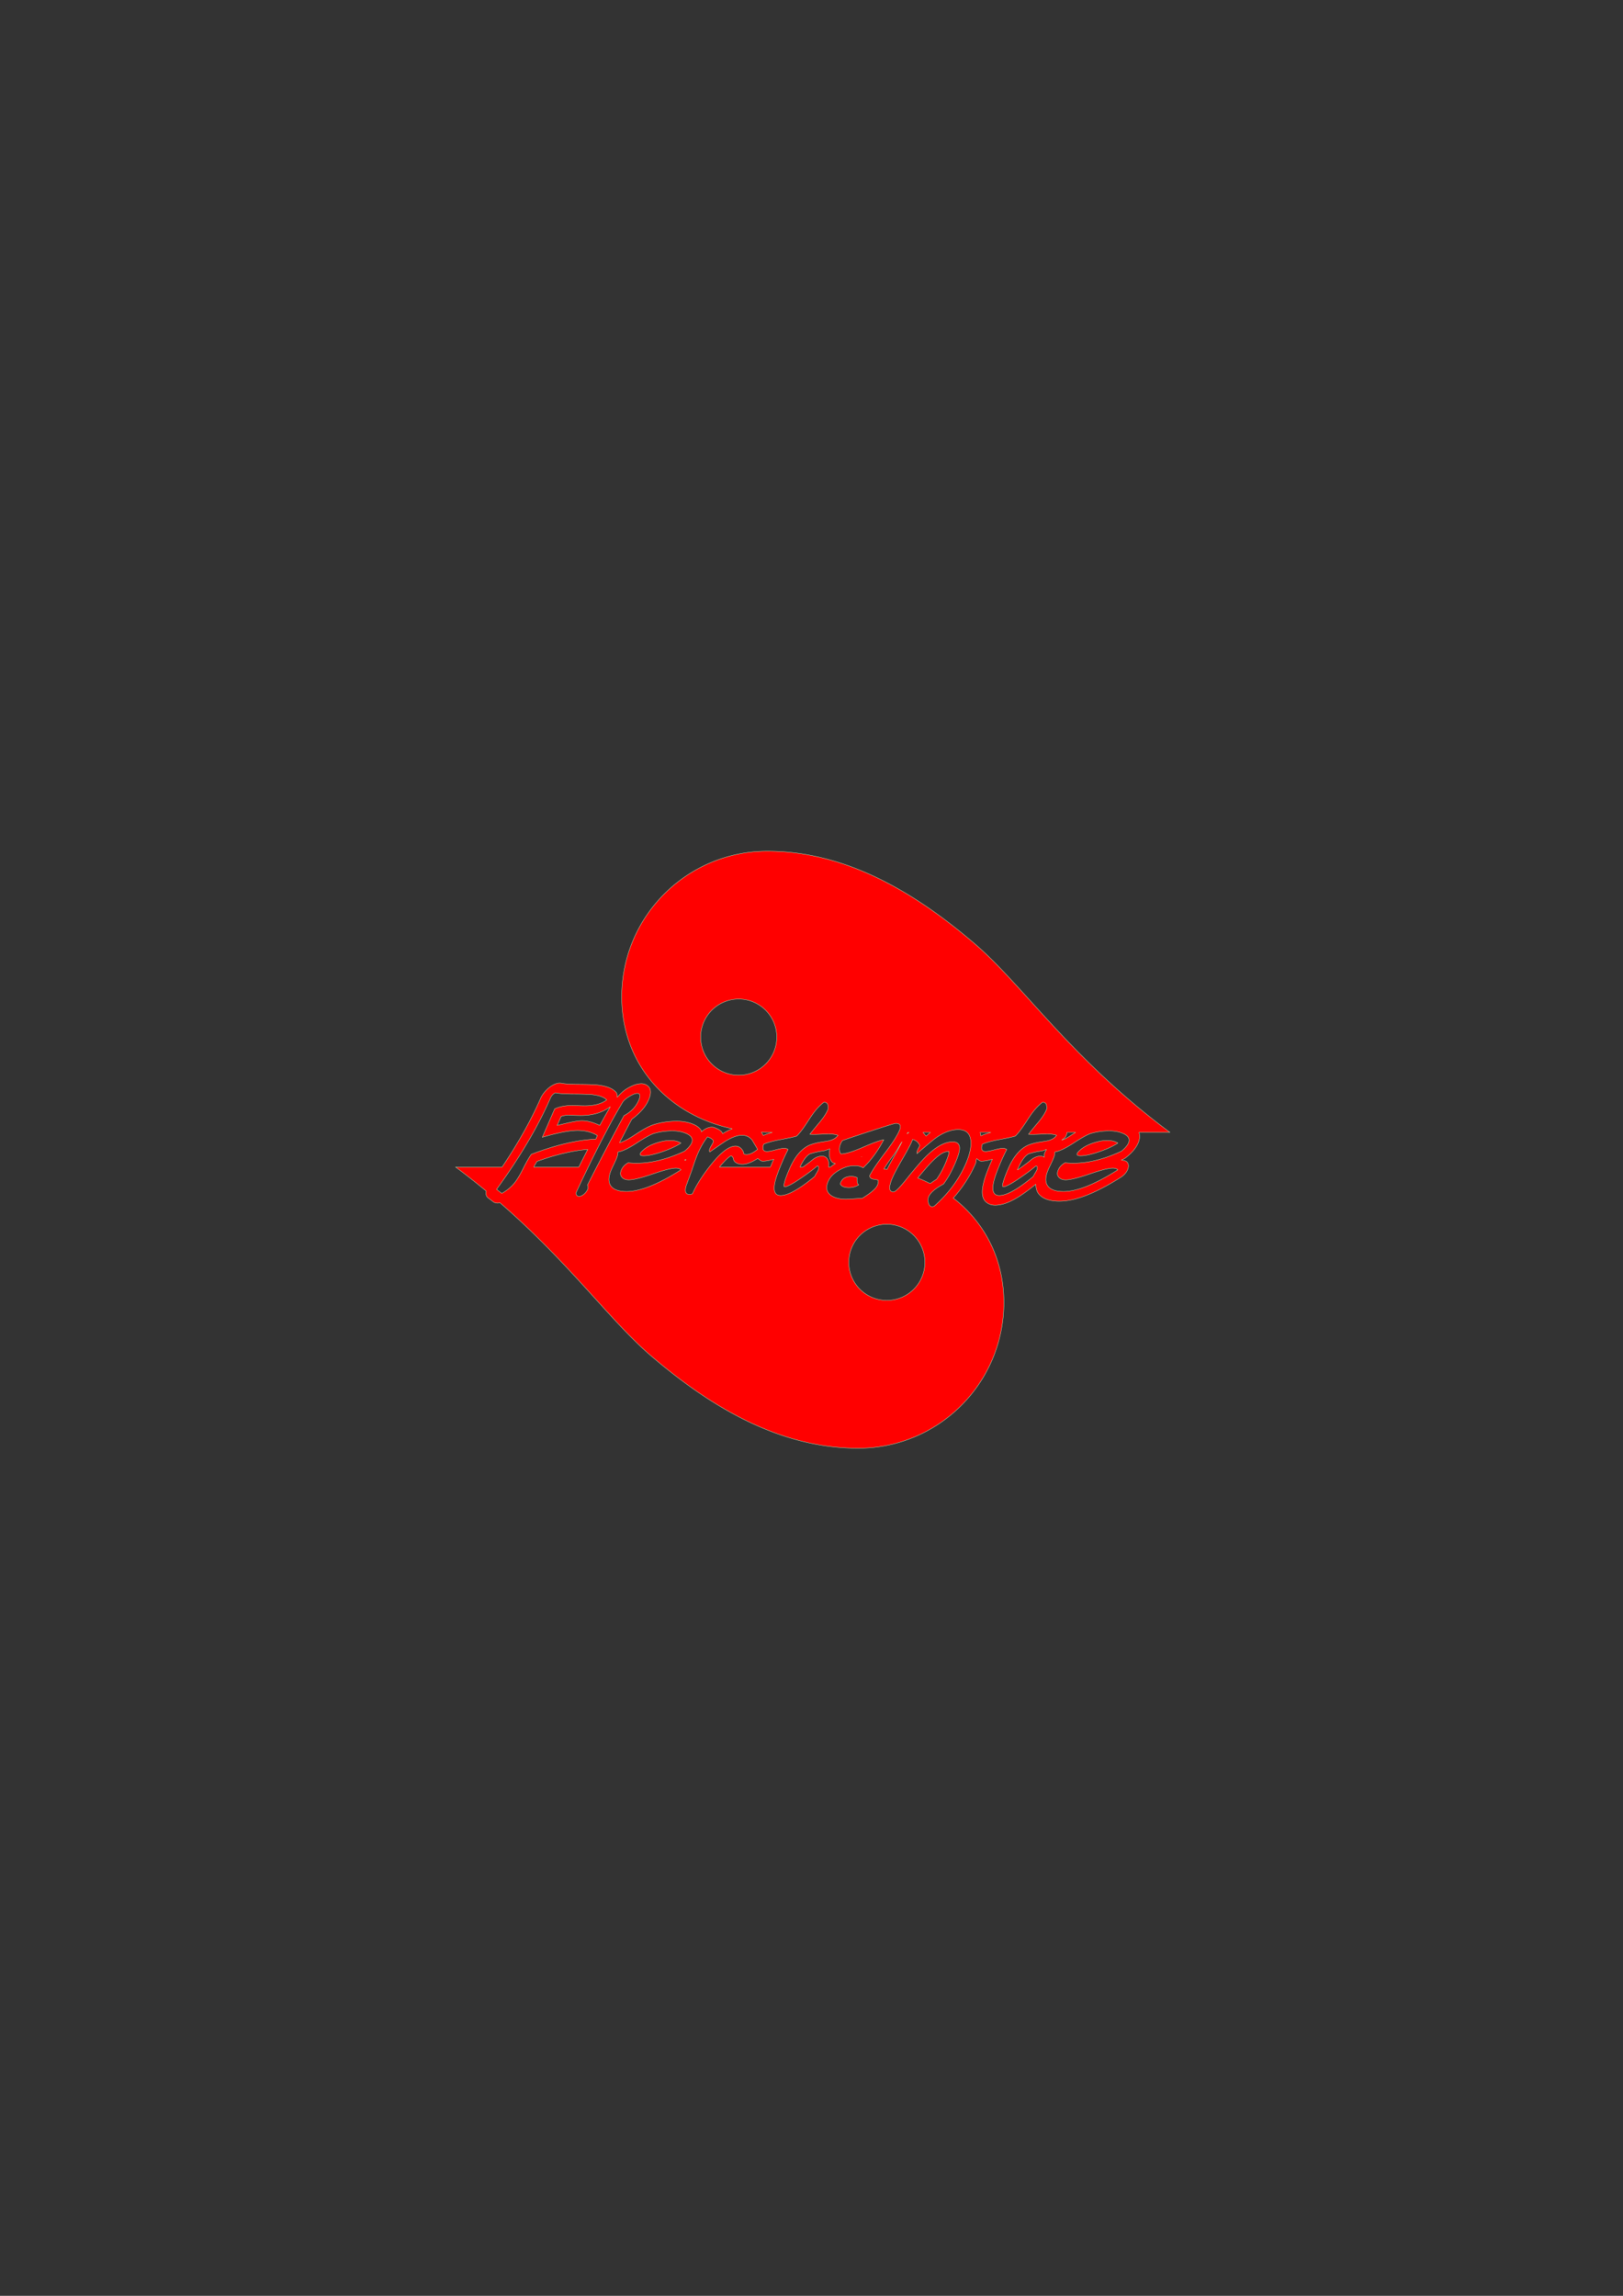 <?xml version="1.0" encoding="UTF-8" standalone="no"?>
<!-- Created with Inkscape (http://www.inkscape.org/) -->

<svg
   xmlns:dc="http://purl.org/dc/elements/1.1/"
   xmlns:cc="http://creativecommons.org/ns#"
   xmlns:rdf="http://www.w3.org/1999/02/22-rdf-syntax-ns#"
   xmlns:svg="http://www.w3.org/2000/svg"
   xmlns="http://www.w3.org/2000/svg"
   xmlns:sodipodi="http://sodipodi.sourceforge.net/DTD/sodipodi-0.dtd"
   xmlns:inkscape="http://www.inkscape.org/namespaces/inkscape"
   width="210mm"
   height="297mm"
   viewBox="0 0 210 297"
   version="1.1"
   id="svg5998"
   inkscape:version="0.92.4 (5da689c313, 2019-01-14)"
   sodipodi:docname="logo_3.svg">
  <rect x="0" y="0" width="210" height="297" fill="#333333" stroke="none"/>
  <defs
     id="defs5992" />
  <sodipodi:namedview
     id="base"
     pagecolor="#ffffff"
     bordercolor="#666666"
     borderopacity="1.0"
     inkscape:pageopacity="0.0"
     inkscape:pageshadow="2"
     inkscape:zoom="0.98994949"
     inkscape:cx="459.36784"
     inkscape:cy="550.37019"
     inkscape:document-units="mm"
     inkscape:current-layer="layer1"
     showgrid="false"
     inkscape:window-width="1914"
     inkscape:window-height="1056"
     inkscape:window-x="0"
     inkscape:window-y="0"
     inkscape:window-maximized="1" />
  <g
     inkscape:label="Layer 1"
     inkscape:groupmode="layer"
     id="layer1">
    <path
       style="color:#000000;clip-rule:nonzero;display:inline;overflow:visible;visibility:visible;opacity:1;isolation:auto;mix-blend-mode:normal;color-interpolation:sRGB;color-interpolation-filters:linearRGB;solid-color:#000000;solid-opacity:1;vector-effect:none;fill:#ff0000;fill-opacity:1;fill-rule:evenodd;stroke:#aaffcc;stroke-width:0.164;stroke-linecap:round;stroke-linejoin:round;stroke-miterlimit:4;stroke-dasharray:none;stroke-dashoffset:0;stroke-opacity:1;color-rendering:auto;image-rendering:auto;shape-rendering:auto;text-rendering:auto;enable-background:accumulate"
       d="m 374.678,415.518 c -39.284,4e-5 -71.131,31.847 -71.131,71.131 -10e-6,33.36 22.971,57.76 53.955,64.363 -1.541,0.645 -3.103,1.456 -4.66,2.395 -0.226,-0.375 -0.411,-0.846 -0.664,-1.086 -0.901,-0.855 -1.966,-1.359 -3.277,-1.859 a 3.832,5.908 51.153 0 0 -6.445,2.066 c -0.064,-0.148 0.079,-0.411 0.002,-0.547 -0.846,-1.501 -2.236,-2.411 -3.912,-3.129 a 3.832,5.908 51.153 0 0 -0.012,-0.008 c -2.377,-1.006 -5.114,-1.521 -8.121,-1.521 -3.447,0 -6.88,0.447 -10.287,1.396 -3.562,0.993 -6.565,2.92 -10.965,5.809 a 3.832,5.908 51.153 0 0 -0.006,0 c -3.37,2.218 -5.599,3.065 -6.199,3.16 a 3.832,5.908 51.153 0 0 -0.445,0.088 c 1.984,-3.737 4.08,-7.884 6.012,-11.428 3.481,-2.544 6.561,-5.714 8.094,-9.227 0.714,-1.637 1.291,-3.347 0.906,-5.123 -0.385,-1.776 -2.374,-2.996 -4.318,-2.996 -2.621,0 -5.092,1.21 -7.35,2.598 -1.652,1.015 -3.092,2.516 -4.492,4.053 a 3.832,5.908 51.153 0 0 -0.684,-2.576 c -1.931,-2.003 -4.928,-2.948 -8.703,-3.404 a 3.832,5.908 51.153 0 0 -0.033,-0.006 c -2.077,-0.236 -5.261,-0.324 -10.021,-0.348 h -0.006 c -3.894,-0.023 -6.607,-0.261 -7.729,-0.51 a 3.832,5.908 51.153 0 0 -0.904,-0.096 3.832,5.908 51.153 0 0 -2.4,0.531 c -3.1,1.301 -5.858,4.475 -6.895,6.852 -4.627,10.606 -10.909,21.817 -18.83,33.619 h -22.723 c 5.286,3.931 10.257,7.858 14.979,11.766 a 3.832,5.908 51.153 0 0 0.883,3.283 l 2.549,1.941 a 3.832,5.908 51.153 0 0 3.303,0.48 c 34.32,29.807 53.913,57.756 73.721,74.711 28.047,24.008 61.873,45.105 101.156,45.105 39.284,-7e-5 71.131,-31.847 71.131,-71.131 0,-21.525 -9.575,-39.308 -24.682,-51.002 4.583,-5.213 8.235,-10.825 10.795,-16.693 0.413,-0.947 0.242,-1.64 0.574,-2.553 0.82,0.409 1.336,1.232 2.291,1.232 1.73,0 3.341,-0.382 5.385,-0.908 -0.124,0.279 -0.247,0.498 -0.371,0.783 -2.024,4.639 -3.354,8.175 -4.002,11.035 -0.634,2.728 -0.834,5.15 -0.025,7.184 0.81,2.038 3.04,3.41 5.725,3.41 5.962,0 12.429,-4.191 19.889,-10.225 0.085,1.733 0.385,3.38 1.346,4.613 a 3.832,5.908 51.153 0 0 0.008,0 c 2.026,2.588 5.672,3.67 10.113,3.67 8.28,0 18.414,-4.29 30.18,-11.768 a 3.832,5.908 51.153 0 0 2.918,-7.396 c -0.642,-0.704 -1.764,-0.703 -2.727,-0.975 0.217,-0.1 0.421,-0.126 0.639,-0.229 a 3.832,5.908 51.153 0 0 1.83,-1.166 c 2.347,-1.924 4.509,-4.178 5.678,-6.857 0.816,-1.87 0.897,-3.772 0.414,-5.223 h 15.135 C 522.806,516.772 499.48,480.863 475.834,460.623 447.786,436.615 413.961,415.518 374.678,415.518 Z m -13.988,72.205 a 18.571,18.571 0 0 1 18.572,18.57 18.571,18.571 0 0 1 -18.572,18.572 18.571,18.571 0 0 1 -18.572,-18.572 18.571,18.571 0 0 1 18.572,-18.57 z m -89.488,45.754 c 1.698,0.377 4.571,0.578 8.617,0.602 4.706,0.024 7.89,0.13 9.553,0.318 3.315,0.401 5.598,1.25 6.848,2.547 -2.508,1.91 -6.048,2.865 -10.623,2.865 -0.755,0 -1.807,-0.023 -3.154,-0.07 -1.337,-0.071 -2.276,-0.105 -2.818,-0.105 -3.443,0 -6.372,0.554 -8.789,1.662 l -6.066,13.9 c 7.593,-2.217 13.349,-3.324 17.264,-3.324 3.726,0 6.938,0.826 9.637,2.477 l -0.756,1.732 c -8.846,0.33 -19.342,2.794 -31.488,7.393 -1.083,1.509 -2.414,3.832 -3.994,6.969 -1.475,2.948 -2.757,5.128 -3.846,6.543 -1.742,2.264 -3.936,4.128 -6.578,5.59 l -2.547,-1.945 c 11.437,-15.729 20.201,-30.573 26.291,-44.533 0.566,-1.297 1.383,-2.171 2.451,-2.619 z m 39.924,0.283 c 1.462,0 1.704,1.121 0.727,3.361 -1.409,3.231 -3.808,5.729 -7.197,7.498 -5.723,10.47 -11.671,21.777 -17.842,33.922 0.393,0.613 0.398,1.356 0.018,2.229 -0.34,0.778 -0.889,1.498 -1.648,2.158 -0.861,0.731 -1.669,1.098 -2.424,1.098 -0.896,0 -1.42,-0.531 -1.57,-1.592 5.487,-11.767 10.597,-22.096 15.324,-30.986 1.614,-3.16 4.106,-7.606 7.479,-13.336 0.613,-0.92 1.727,-1.875 3.338,-2.865 1.611,-0.99 2.877,-1.486 3.797,-1.486 z m 91.127,4.352 c 0.943,0 1.551,0.307 1.826,0.92 0.123,0.259 0.227,0.966 0.312,2.121 l -0.273,0.709 c -0.673,1.651 -2,3.667 -3.982,6.049 -2.598,3.089 -4.165,5.034 -4.703,5.836 0.593,0.047 1.276,0.07 2.055,0.07 0.778,0 1.95,-0.035 3.514,-0.105 1.587,-0.071 2.771,-0.107 3.549,-0.107 1.934,0 3.46,0.201 4.582,0.602 -0.938,1.556 -2.961,2.548 -6.07,2.973 -4.033,0.542 -6.933,1.297 -8.699,2.264 -3.532,1.934 -6.471,5.588 -8.816,10.965 -1.553,3.561 -2.49,6.249 -2.811,8.064 -0.105,0.566 0.066,0.85 0.514,0.85 1.179,0 3.807,-1.403 7.885,-4.209 3.085,-2.099 5.758,-4.092 8.02,-5.979 0.658,0.33 0.767,1.002 0.324,2.016 -0.154,0.354 -0.445,0.884 -0.871,1.592 -0.427,0.707 -0.719,1.238 -0.873,1.592 -7.483,6.178 -13.004,9.268 -16.564,9.268 -2.853,0 -3.753,-2.263 -2.697,-6.791 0.506,-2.24 1.737,-5.602 3.691,-10.082 0.905,-2.075 1.789,-3.937 2.65,-5.588 -0.472,-0.377 -1.145,-0.566 -2.018,-0.566 -0.873,0 -2.269,0.261 -4.193,0.779 -1.914,0.495 -3.296,0.742 -4.145,0.742 -1.839,0 -2.363,-1.179 -1.57,-3.537 2.021,-0.849 4.698,-1.58 8.031,-2.193 3.974,-0.731 6.655,-1.308 8.043,-1.732 1.503,-1.391 3.573,-4.162 6.209,-8.312 2.424,-3.773 4.785,-6.509 7.082,-8.207 z m 106.75,0 c 0.943,0 1.553,0.307 1.828,0.92 0.123,0.259 0.225,0.966 0.311,2.121 l -0.273,0.709 c -0.673,1.651 -2,3.667 -3.982,6.049 -2.598,3.089 -4.165,5.034 -4.703,5.836 0.593,0.047 1.276,0.07 2.055,0.07 0.778,0 1.95,-0.035 3.514,-0.105 1.587,-0.071 2.771,-0.107 3.549,-0.107 1.934,0 3.46,0.201 4.582,0.602 -0.938,1.556 -2.961,2.548 -6.07,2.973 -4.033,0.542 -6.933,1.297 -8.699,2.264 -3.532,1.934 -6.471,5.588 -8.816,10.965 -1.553,3.561 -2.49,6.249 -2.811,8.064 -0.105,0.566 0.066,0.85 0.514,0.85 1.179,0 3.807,-1.403 7.885,-4.209 3.085,-2.099 5.758,-4.092 8.02,-5.979 0.658,0.33 0.767,1.002 0.324,2.016 -0.154,0.354 -0.445,0.884 -0.871,1.592 -0.427,0.707 -0.719,1.238 -0.873,1.592 -7.483,6.178 -13.004,9.268 -16.564,9.268 -2.853,0 -3.751,-2.263 -2.695,-6.791 0.506,-2.24 1.735,-5.602 3.689,-10.082 0.905,-2.075 1.789,-3.937 2.65,-5.588 -0.472,-0.377 -1.143,-0.566 -2.016,-0.566 -0.873,0 -2.271,0.261 -4.195,0.779 -1.914,0.495 -3.296,0.742 -4.145,0.742 -1.839,0 -2.363,-1.179 -1.57,-3.537 2.021,-0.849 4.698,-1.58 8.031,-2.193 3.974,-0.731 6.655,-1.308 8.043,-1.732 1.503,-1.391 3.573,-4.162 6.209,-8.312 2.424,-3.773 4.785,-6.509 7.082,-8.207 z m -211.041,2.207 c -2.01,3.475 -3.801,6.624 -5.078,9.049 -2.675,-1.143 -5.391,-2.258 -8.773,-2.258 -3.073,0 -7.773,1.308 -12.045,2.281 l 1.92,-4.4 c 1.111,-0.247 1.859,-0.598 3.561,-0.598 0.308,0 1.258,0.034 2.574,0.104 a 3.832,5.908 51.153 0 0 0.082,0 c 1.387,0.049 2.483,0.074 3.318,0.074 5.065,0 9.937,-1.001 14.441,-4.252 z m 139.439,8.086 c 2.17,0 2.729,1.202 1.68,3.607 -1.132,2.594 -3.509,6.262 -7.133,11.002 -3.754,4.929 -6.219,8.606 -7.396,11.035 0.212,0.92 0.794,1.45 1.746,1.592 1.39,0.165 2.227,0.354 2.512,0.566 0.064,0.825 -0.073,1.628 -0.412,2.406 -0.71,1.627 -3.147,3.725 -7.311,6.295 -4.719,0.33 -7.35,0.496 -7.893,0.496 -3.184,0 -5.67,-0.625 -7.459,-1.875 -2.188,-1.58 -2.638,-3.843 -1.352,-6.791 0.977,-2.24 2.844,-4.116 5.602,-5.625 2.483,-1.368 4.892,-2.051 7.227,-2.051 1.698,0 3.11,0.353 4.24,1.061 3.933,-3.773 7.292,-8.36 10.072,-13.76 -2.017,0.354 -5.509,1.627 -10.475,3.82 -4.509,1.957 -7.975,3.007 -10.395,3.148 -1.024,-1.273 -1.083,-2.948 -0.178,-5.023 0.226,-0.519 0.517,-1.026 0.875,-1.521 1.993,-0.731 6.554,-2.263 13.68,-4.598 7.727,-2.523 11.85,-3.785 12.369,-3.785 z m 30.477,3.043 c 3.844,0 5.89,1.933 6.137,5.801 0.203,2.995 -0.633,6.638 -2.506,10.93 -3.302,7.57 -8.428,14.456 -15.379,20.658 -0.392,0.141 -0.729,0.211 -1.012,0.211 -0.849,0 -1.447,-0.6 -1.795,-1.803 -0.308,-1.132 -0.268,-2.147 0.123,-3.043 0.864,-1.981 3.285,-4.044 7.264,-6.189 1.998,-2.688 3.831,-5.943 5.498,-9.764 1.389,-3.184 2.153,-5.53 2.293,-7.039 0.262,-2.547 -0.856,-3.82 -3.355,-3.82 -3.608,0 -7.666,2.111 -12.172,6.332 -2.403,2.264 -5.842,6.202 -10.318,11.814 -3.374,4.221 -5.499,6.332 -6.371,6.332 -2.358,0 -2.493,-2.395 -0.404,-7.182 0.741,-1.698 2.283,-4.586 4.629,-8.666 2.369,-4.08 3.89,-6.885 4.559,-8.418 0.216,-0.495 0.393,-0.954 0.531,-1.379 1.791,0.542 2.94,1.555 3.447,3.041 -0.082,0.189 -0.27,0.567 -0.564,1.133 -0.229,0.472 -0.406,0.848 -0.529,1.131 -0.298,0.684 -0.364,1.238 -0.195,1.662 5.016,-4.363 8.197,-7.002 9.541,-7.922 3.705,-2.547 7.231,-3.82 10.58,-3.82 z m -139.539,0.637 c 2.476,0 4.69,0.411 6.641,1.236 2.643,1.132 3.527,2.701 2.652,4.705 -0.525,1.203 -1.649,2.511 -3.375,3.926 -8.334,3.915 -16.168,5.873 -23.502,5.873 -1.344,0 -2.694,-0.071 -4.047,-0.213 -1.573,0.849 -2.679,2.005 -3.316,3.467 -0.658,1.509 -0.575,2.723 0.25,3.643 0.714,0.849 1.85,1.273 3.406,1.273 2.193,0 6.064,-0.955 11.613,-2.865 5.55,-1.91 9.328,-2.865 11.332,-2.865 1.155,0 1.98,0.272 2.475,0.814 -11.094,7.051 -19.93,10.576 -26.51,10.576 -3.702,0 -6.226,-0.861 -7.574,-2.582 -1.451,-1.863 -1.39,-4.599 0.184,-8.207 0.237,-0.542 0.606,-1.332 1.105,-2.369 0.51,-1.061 0.883,-1.864 1.119,-2.406 0.72,-1.651 1.026,-2.888 0.914,-3.713 2.229,-0.354 5.278,-1.805 9.148,-4.352 4.131,-2.712 7.043,-4.304 8.734,-4.775 2.792,-0.778 5.708,-1.166 8.75,-1.166 z m 213.324,0 c 2.476,0 4.69,0.411 6.641,1.236 2.643,1.132 3.525,2.701 2.65,4.705 -0.525,1.203 -1.649,2.511 -3.375,3.926 -8.334,3.915 -16.168,5.873 -23.502,5.873 -1.344,0 -2.692,-0.071 -4.045,-0.213 -1.573,0.849 -2.679,2.005 -3.316,3.467 -0.658,1.509 -0.575,2.723 0.25,3.643 0.714,0.849 1.848,1.273 3.404,1.273 2.193,0 6.066,-0.955 11.615,-2.865 5.55,-1.91 9.326,-2.865 11.33,-2.865 1.155,0 1.982,0.272 2.477,0.814 -11.094,7.051 -19.93,10.576 -26.51,10.576 -3.702,0 -6.228,-0.861 -7.576,-2.582 -1.451,-1.863 -1.389,-4.599 0.186,-8.207 0.237,-0.542 0.604,-1.332 1.104,-2.369 0.51,-1.061 0.884,-1.864 1.121,-2.406 0.72,-1.651 1.024,-2.888 0.912,-3.713 2.229,-0.354 5.28,-1.805 9.15,-4.352 4.131,-2.712 7.041,-4.304 8.732,-4.775 2.792,-0.778 5.71,-1.166 8.752,-1.166 z m -169.934,0.658 c 0.979,0.034 1.961,0.062 2.949,0.062 h 2.4 c -1.536,0.421 -2.975,0.904 -4.363,1.479 -0.21,-0.353 -0.383,-0.641 -0.508,-0.848 -0.133,-0.219 -0.096,-0.183 -0.355,-0.539 a 3.832,5.908 51.153 0 0 -0.09,-0.119 c -0.01,-0.012 -0.023,-0.023 -0.033,-0.035 z m 71.611,0.062 h 0.455 a 3.832,5.908 51.153 0 0 -0.92,0.711 c 0.103,-0.206 0.285,-0.46 0.465,-0.711 z m 7.311,0 h 3.623 c -0.738,0.622 -1.556,1.341 -2.129,1.797 -0.512,-0.588 -0.96,-1.238 -1.494,-1.797 z m 27.912,0 h 5.242 c -1.587,0.43 -3.073,0.924 -4.5,1.523 a 3.832,5.908 51.153 0 0 -0.381,0.178 c -0.078,-0.591 -0.199,-1.159 -0.361,-1.701 z m 42.477,0 h 4.104 c -0.842,0.536 -1.706,1.097 -2.66,1.723 a 3.832,5.908 51.153 0 0 -0.008,0 c -2.198,1.446 -2.952,1.61 -4.043,2.061 0.577,-0.613 1.4,-0.929 1.807,-1.604 a 3.832,5.908 51.153 0 0 0.801,-2.18 z m -158.834,1.4 c 2.052,0 3.71,0.766 4.975,2.299 0.103,0.141 1.009,1.664 2.715,4.564 -2.108,1.698 -3.905,2.547 -5.391,2.547 -0.542,0 -0.975,-0.118 -1.297,-0.354 -0.144,-0.967 -0.583,-1.829 -1.314,-2.584 -0.806,-0.802 -1.726,-1.201 -2.764,-1.201 -3.231,0 -7.338,3.17 -12.322,9.514 -4.004,5.07 -6.912,9.682 -8.723,13.832 -0.53,0.189 -0.984,0.283 -1.361,0.283 -1.934,0 -2.501,-1.405 -1.701,-4.211 0.685,-1.839 1.653,-4.491 2.906,-7.957 1.163,-3.584 2.125,-6.249 2.887,-7.994 1.307,-2.995 2.852,-5.648 4.639,-7.959 2.224,0.849 3.141,1.721 2.75,2.617 -0.144,0.33 -0.403,0.813 -0.775,1.449 -0.372,0.637 -0.629,1.121 -0.773,1.451 -0.34,0.778 -0.377,1.403 -0.111,1.875 4.731,-3.278 7.29,-5.036 7.676,-5.271 3.202,-1.934 5.864,-2.9 7.986,-2.9 z m -34.934,2.512 c -1.957,0 -4.144,0.39 -6.559,1.168 -2.715,0.873 -4.883,2.003 -6.504,3.395 -0.872,0.755 -1.399,1.345 -1.584,1.77 -0.35,0.802 0.194,1.203 1.633,1.203 2.193,0 5.216,-0.662 9.07,-1.982 3.854,-1.321 6.912,-2.735 9.174,-4.244 -1.364,-0.873 -3.108,-1.309 -5.23,-1.309 z m 213.324,0 c -1.957,0 -4.144,0.39 -6.559,1.168 -2.715,0.873 -4.883,2.003 -6.504,3.395 -0.872,0.755 -1.401,1.345 -1.586,1.77 -0.35,0.802 0.194,1.203 1.633,1.203 2.193,0 5.216,-0.662 9.07,-1.982 3.854,-1.321 6.912,-2.735 9.174,-4.244 -1.364,-0.873 -3.106,-1.309 -5.229,-1.309 z m -100.205,0.668 c -0.034,0.082 -0.045,0.119 -0.086,0.213 -0.401,0.919 -1.892,3.747 -4.213,7.744 a 3.832,5.908 51.153 0 0 -0.01,0.021 c -1.388,2.415 -2.197,3.997 -2.977,5.543 -0.499,-0.086 -1.005,-0.152 -1.508,-0.229 0.975,-1.598 2.005,-3.271 4.219,-6.178 l 0.014,-0.014 c 2.166,-2.833 3.132,-4.819 4.561,-7.102 z m -35.207,3.49 c -0.45,2.373 -0.352,4.646 0.869,6.164 a 3.832,5.908 51.153 0 0 1.812,0.99 c -0.823,0.513 -1.619,1.076 -2.383,1.686 h -0.932 c 0.379,-2.007 -0.099,-4.189 -1.672,-4.979 a 3.832,5.908 51.153 0 0 -6.256,1.514 c -1.275,1.063 -2.867,2.246 -4.568,3.465 h -1.426 c 1.874,-4.055 3.587,-5.735 4.82,-6.41 -0.049,0.027 2.531,-0.921 6.229,-1.418 a 3.832,5.908 51.153 0 0 0.016,0 c 1.157,-0.158 2.333,-0.656 3.49,-1.012 z m -118.23,0.26 c -1.445,2.854 -2.884,5.685 -4.338,8.58 h -22.012 c 0.597,-1.102 1.083,-1.907 1.586,-2.748 9.513,-3.399 17.766,-5.324 24.764,-5.832 z m 224.016,0.021 a 3.832,5.908 51.153 0 0 -1.104,3.58 c -0.008,-0.06 -0.081,0.24 -0.086,0.229 -0.077,-0.049 -0.068,-0.187 -0.15,-0.229 a 3.832,5.908 51.153 0 0 -6.256,1.514 c -1.775,1.48 -4.053,3.153 -6.582,4.902 0.143,-0.341 0.107,-0.383 0.266,-0.746 2,-4.585 3.839,-6.388 5.143,-7.102 -0.049,0.027 2.531,-0.921 6.229,-1.418 a 3.832,5.908 51.153 0 0 0.016,0 c 0.837,-0.114 1.696,-0.525 2.525,-0.73 z m -47.641,0.975 c 0.028,0.032 0.048,0.033 0.006,0.029 0.015,0.04 0.039,0.153 -0.002,0.555 a 3.832,5.908 51.153 0 0 -0.012,0.043 c -0.049,0.529 -0.601,2.564 -1.879,5.492 -1.353,3.101 -2.771,5.457 -4.158,7.449 -1.073,0.661 -2.106,1.356 -3.084,2.092 -1.974,-0.99 -4.005,-1.896 -6.092,-2.713 3.526,-4.319 6.308,-7.428 7.803,-8.836 3.611,-3.378 5.405,-4.09 7.158,-4.09 0.188,0 0.234,0.005 0.266,0.008 -0.008,-0.021 -0.022,-0.048 -0.006,-0.029 z m -106.326,2.092 c 0.023,0.002 0.032,0.012 0.047,0.012 -0.178,0 0.035,-0.006 0.402,0.332 0.405,0.423 0.56,0.794 0.605,1.1 a 3.832,5.908 51.153 0 0 1.029,1.75 c 0.882,0.647 2.104,0.961 3.34,0.961 2.49,0 5.095,-1.266 7.521,-2.828 0.851,0.461 1.421,1.307 2.436,1.307 1.73,0 3.343,-0.382 5.387,-0.908 -0.124,0.279 -0.247,0.498 -0.371,0.783 -0.46,1.055 -0.875,2.038 -1.264,2.984 h -24.832 c 1.917,-2.342 3.562,-3.979 4.578,-4.764 0.855,-0.66 1.051,-0.734 1.121,-0.729 z m 63.674,0.381 c -0.011,0.013 -0.024,0.032 -0.035,0.045 -0.02,-0.002 -0.033,-0.014 -0.053,-0.016 0.033,-0.014 0.055,-0.015 0.088,-0.029 z m -85.742,1.426 c -0.051,0.136 -0.105,0.302 -0.156,0.441 -0.179,-0.068 -0.342,-0.138 -0.529,-0.191 0.217,-0.1 0.421,-0.126 0.639,-0.229 a 3.832,5.908 51.153 0 0 0.047,-0.021 z m 80.68,8.232 c -2.641,0 -4.367,1.038 -5.178,3.113 l -0.211,0.564 c 0.621,1.226 2.028,1.84 4.221,1.84 1.816,0 3.43,-0.459 4.846,-1.379 -0.698,-0.401 -0.955,-1.568 -0.771,-3.502 -0.782,-0.424 -1.751,-0.637 -2.906,-0.637 z m 17.398,23.393 a 18.571,18.571 0 0 1 18.57,18.572 18.571,18.571 0 0 1 -18.57,18.57 18.571,18.571 0 0 1 -18.572,-18.57 18.571,18.571 0 0 1 18.572,-18.572 z"
       transform="scale(0.265)"
       id="circle4866"
       inkscape:connector-curvature="0" />
  </g>
</svg>
